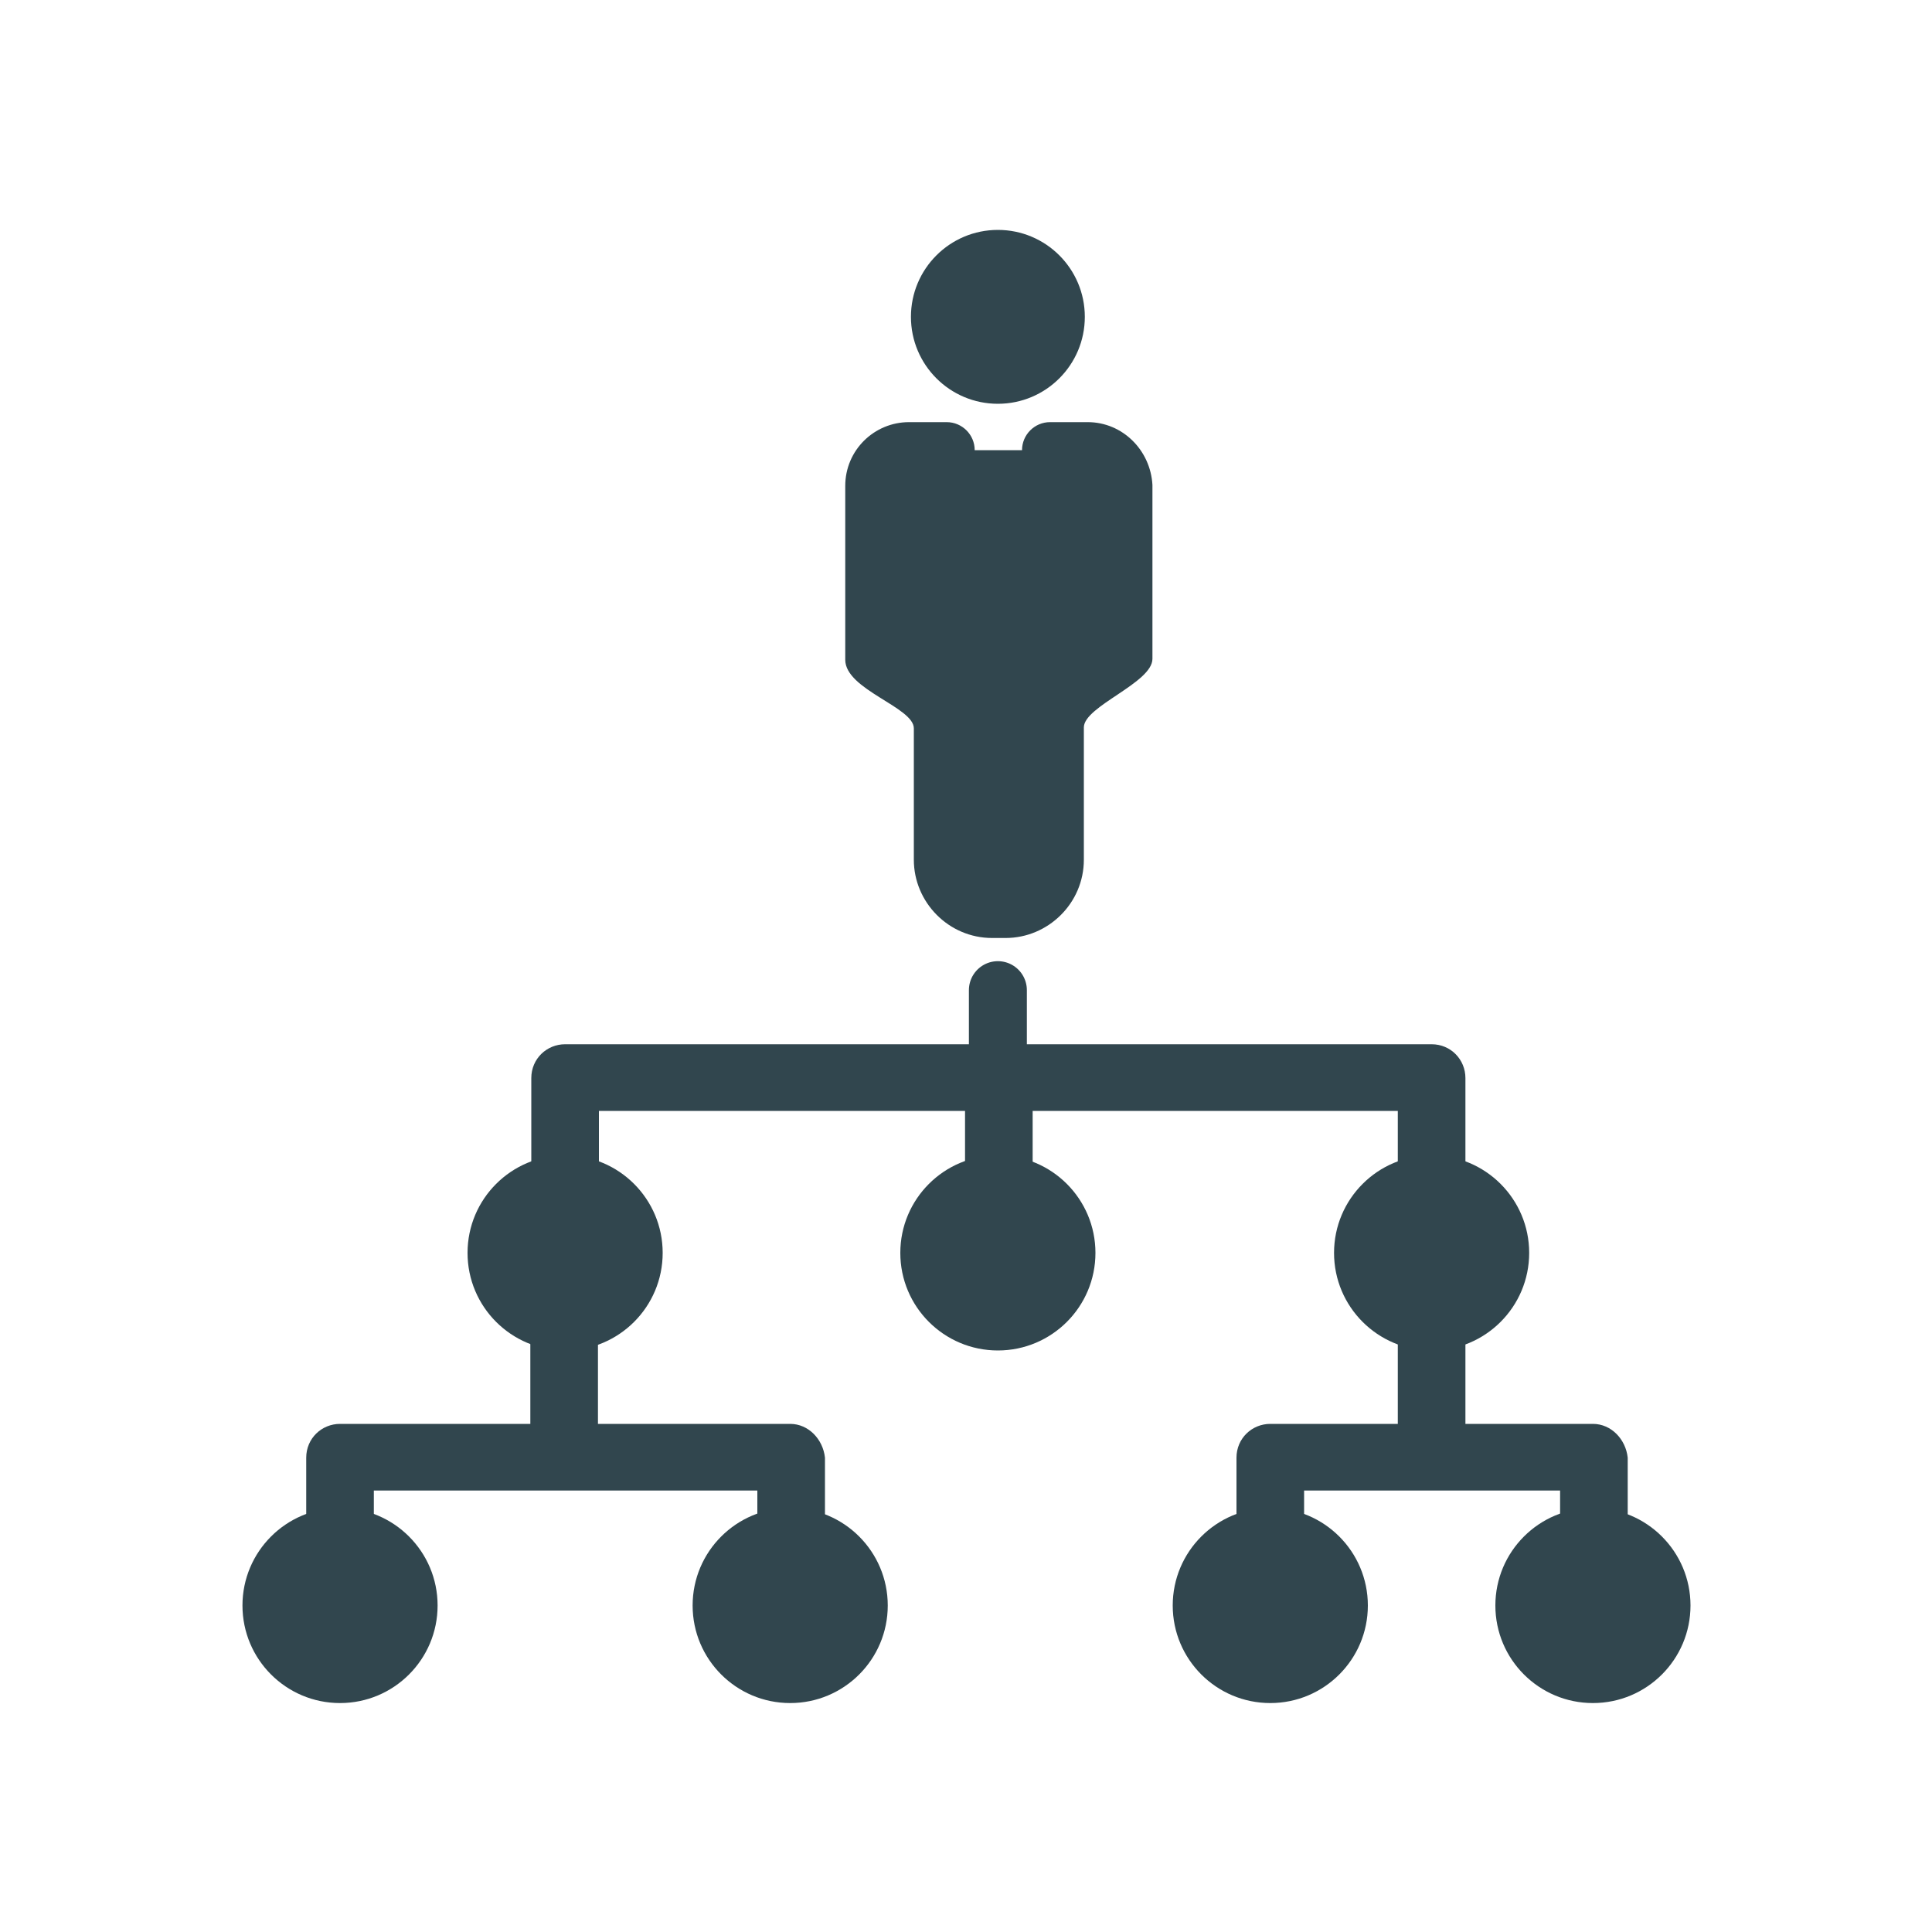 <?xml version="1.0" encoding="utf-8"?>
<!-- Generator: Adobe Illustrator 22.1.0, SVG Export Plug-In . SVG Version: 6.00 Build 0)  -->
<svg version="1.1" id="Calque_1" xmlns="http://www.w3.org/2000/svg" xmlns:xlink="http://www.w3.org/1999/xlink" x="0px" y="0px"
	 viewBox="0 0 200 200" style="enable-background:new 0 0 200 200;" xml:space="preserve" width="2500px" height="2500px">
<style type="text/css">
	.st2{fill:#31464e;}
	.st3{fill:#31464e;}
	.st7{fill:none;stroke:#31464e;stroke-width:6;stroke-linecap:round;stroke-miterlimit:10;}
</style>
<g>
	<line class="st7" x1="103.3" y1="102.5" x2="103.3" y2="113.7"/>
	<g>
		<circle class="st2" cx="103.3" cy="32.8" r="9"/>
		<path class="st2" d="M112.6,43.7h-3.9c-1.6,0-2.9,1.3-2.9,2.9l0,0h-4.9l0,0c0-1.6-1.3-2.9-2.9-2.9h-3.9c-3.6,0-6.6,2.9-6.6,6.6v18
			c0,3.1,7.1,4.9,7.1,7.1v13.6c0,4.4,3.6,8.1,8.1,8.1h1.4c4.4,0,8.1-3.6,8.1-8.1V75.3c0-2.2,7.1-4.6,7.1-7.1v-18
			C119.1,46.6,116.2,43.7,112.6,43.7z"/>
	</g>
	<g>
		<g>
			<path class="st3" d="M144.7,115v5.5c0,1.9,1.5,3.5,3.5,3.5c1.9,0,3.5-1.5,3.5-3.5v-8.9c0-1.9-1.5-3.5-3.5-3.5H58.5
				c-1.9,0-3.5,1.5-3.5,3.5v8.9c0,1.9,1.5,3.5,3.5,3.5c1.9,0,3.5-1.5,3.5-3.5V115h37.9v5.5c0,1.9,1.5,3.5,3.5,3.5
				c1.9,0,3.5-1.5,3.5-3.5V115H144.7z"/>
			<path class="st3" d="M81.8,147.4H61.9v-13c0-1.9-1.5-3.5-3.5-3.5c-1.9,0-3.5,1.5-3.5,3.5v13H35.2c-1.9,0-3.5,1.5-3.5,3.5v8.9
				c0,1.9,1.5,3.5,3.5,3.5s3.5-1.5,3.5-3.5v-5.5h39.7v5.5c0,1.9,1.5,3.5,3.5,3.5s3.5-1.5,3.5-3.5v-8.9
				C85.2,149,83.7,147.4,81.8,147.4z"/>
			<path class="st3" d="M164.9,147.4h-13.2v-13c0-1.9-1.5-3.5-3.5-3.5c-1.9,0-3.5,1.5-3.5,3.5v13h-13.2c-1.9,0-3.5,1.5-3.5,3.5v8.9
				c0,1.9,1.5,3.5,3.5,3.5s3.5-1.5,3.5-3.5v-5.5h26.5v5.5c0,1.9,1.5,3.5,3.5,3.5s3.5-1.5,3.5-3.5v-8.9
				C168.3,149,166.8,147.4,164.9,147.4z"/>
		</g>
		<circle class="st2" cx="103.3" cy="129.7" r="10.1"/>
		<circle class="st2" cx="148.2" cy="129.7" r="10.1"/>
		<circle class="st2" cx="58.5" cy="129.7" r="10.1"/>
		<circle class="st2" cx="164.9" cy="166.2" r="10.1"/>
		<circle class="st2" cx="131.5" cy="166.2" r="10.1"/>
		<circle class="st2" cx="81.8" cy="166.2" r="10.1"/>
		<circle class="st2" cx="35.2" cy="166.2" r="10.1"/>
	</g>
</g>
</svg>
